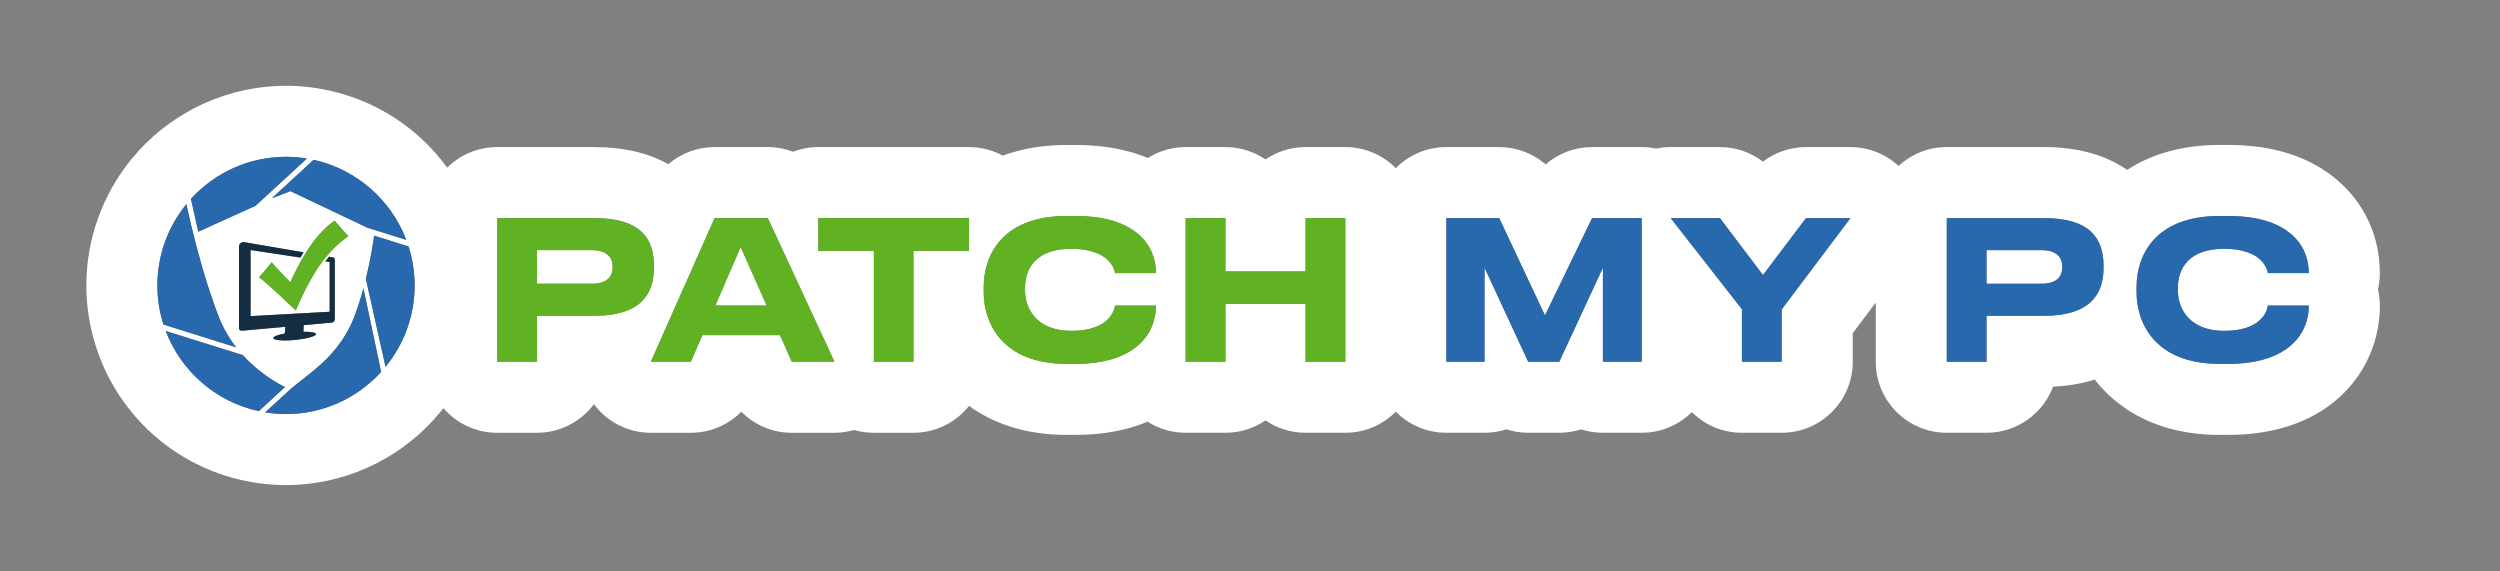 <?xml version="1.0" encoding="utf-8"?>
<!-- Generator: Adobe Illustrator 25.4.1, SVG Export Plug-In . SVG Version: 6.00 Build 0)  -->
<svg version="1.1" id="Color-WhiteBorder" xmlns="http://www.w3.org/2000/svg" xmlns:xlink="http://www.w3.org/1999/xlink" x="0px"
	 y="0px" viewBox="0 0 1584 361.88" style="enable-background:new 0 0 1584 361.88;" xml:space="preserve">
<rect x="0" y="0" width="1584" height="361.88" fill="#808080" stroke="none"/>
<style type="text/css">
	.st0{fill:#FFFFFF;}
	.st1{fill:#61B222;}
	.st2{fill:#2868AD;}
	.st3{fill:#142D41;}
</style>
<g>
	<polygon class="st0" points="453.24,193.6 485.78,193.6 469.27,156.54 	"/>
	<path class="st0" d="M1293.29,158.49h-34.62v21.29h34.62c9.17,0,13.33-3.92,13.33-10.4v-0.49
		C1306.63,162.53,1302.47,158.49,1293.29,158.49z"/>
	<path class="st0" d="M374.82,158.49h-34.62v21.29h34.62c9.17,0,13.33-3.92,13.33-10.4v-0.49
		C388.16,162.53,384,158.49,374.82,158.49z"/>
	<path class="st0" d="M1507.84,172.81c0-22.92-9.52-43.72-26.8-58.58c-17.28-14.86-40.53-22.39-69.09-22.39h-5.63
		c-24.17,0-43.6,6.05-58.56,15.81c-13.83-9.59-31.48-14.46-52.64-14.46h-61.65c-11.78,0-22.51,4.54-30.53,11.95
		c-8.17-7.54-19.01-11.95-30.52-11.95h-28.14c-9.97,0-19.53,3.3-27.28,9.21c-7.75-5.91-17.31-9.21-27.28-9.21h-31.19
		c-3.11,0-6.18,0.33-9.16,0.94c-2.97-0.62-6.05-0.94-9.2-0.94h-31.44c-11,0-21.39,4.01-29.42,10.95
		c-8.03-6.93-18.41-10.95-29.42-10.95h-33.52c-12.52,0-23.83,5.11-31.99,13.36c-8.16-8.25-19.48-13.36-31.99-13.36h-25.2
		c-9.42,0-18.16,2.89-25.38,7.84c-7.23-4.94-15.97-7.84-25.38-7.84h-25.2c-8.79,0-16.98,2.53-23.91,6.89
		c-13.24-5.46-28.55-8.23-45.82-8.23h-5.63c-15.4,0-28.86,2.46-40.48,6.76c-6.37-3.45-13.67-5.42-21.42-5.42h-95.54
		c-5.63,0-11.01,1.04-15.97,2.93c-5.01-1.9-10.4-2.93-15.96-2.93h-33.76c-10.95,0-21.27,3.98-29.27,10.83
		c-12.85-7.18-28.52-10.83-46.82-10.83h-61.65c-12.34,0-23.52,4.97-31.65,13.02c-17.96-24.63-44.39-42.19-74.98-48.91
		c-1.07-0.24-2.15-0.42-3.22-0.57c-1.1-0.27-2.22-0.5-3.35-0.69c-6.79-1.12-13.72-1.69-20.59-1.69c-35.47,0-69.55,15.07-93.5,41.35
		c-0.77,0.85-1.49,1.73-2.19,2.62c-0.77,0.81-1.53,1.65-2.25,2.52c-18.42,22.52-28.56,50.94-28.56,80.01
		c0,13.1,2.02,26.05,5.99,38.48c0.34,1.05,0.72,2.08,1.13,3.09c0.33,1.11,0.69,2.21,1.11,3.3c15.3,40.25,49.52,69.7,91.53,78.78
		c1.01,0.22,2.03,0.39,3.04,0.54c1.07,0.26,2.15,0.48,3.24,0.66c6.75,1.1,13.64,1.66,20.46,1.66c35.51,0,69.61-15.09,93.56-41.41
		c0.75-0.83,1.46-1.69,2.15-2.56c0.75-0.79,1.49-1.6,2.18-2.45c0.63-0.77,1.25-1.55,1.86-2.33c8.25,9.55,20.44,15.6,34.05,15.6h25.2
		c14.77,0,27.88-7.13,36.09-18.12c8.46,11.36,21.82,18.12,36.09,18.12h25.32c12.24,0,23.69-4.96,31.99-13.35
		c8.3,8.39,19.75,13.35,31.99,13.35h27.03c4.27,0,8.45-0.63,12.44-1.78c3.97,1.15,8.17,1.78,12.51,1.78h25.08
		c14.28,0,27-6.66,35.24-17.04c13.63,9.93,33.54,18.38,61.89,18.38h5.63c17.78,0,32.95-3.09,45.62-8.36
		c6.97,4.43,15.24,7.01,24.11,7.01h25.2c9.42,0,18.16-2.89,25.38-7.84c7.23,4.94,15.97,7.84,25.38,7.84h25.2
		c12.52,0,23.83-5.11,31.99-13.36c8.16,8.25,19.47,13.36,31.99,13.36h24.22c4.83,0,9.48-0.76,13.84-2.17
		c4.39,1.42,9.04,2.17,13.81,2.17h19.7c4.77,0,9.42-0.75,13.81-2.17c4.36,1.41,9.01,2.17,13.84,2.17h24.59
		c12.39,0,23.61-5.01,31.75-13.11c8.14,8.1,19.36,13.11,31.75,13.11h25.2c24.85,0,45-20.15,45-45v-18.11l14.59-19.39v37.5
		c0,24.85,20.15,45,45,45h25.2c19.31,0,35.77-12.16,42.16-29.24c9.57-0.42,18.38-1.93,26.41-4.49c1.12,1.44,2.26,2.86,3.48,4.23
		c12.45,14.07,35.66,30.85,75.61,30.85h5.63c65.88,0,95.89-42.29,95.89-81.58v-0.37c0-3.54-0.41-6.97-1.18-10.28
		c0.77-3.3,1.18-6.74,1.18-10.28V172.81z M257.43,151.99l-24.71-7.74l-48.73-23.15l-11.26,4.37l-0.26-0.08l26.25-24.14
		C225.73,107.18,247.77,126.56,257.43,151.99z M200.23,211.7c-0.03,1.16-4.72,2.67-11.4,3.48c-7.99,0.97-15.69,0.6-15.65-1.01
		c0.02-1,3.04-2.07,7.25-2.85l0.38-4.26c-13.88,1.25-27.42,2.47-27.42,2.47c-1.07,0.1-1.94-0.6-1.94-1.56v-51.92
		c0-1.31,1.44-2.94,3.27-2.63l0.03,0.02l37.59,6.45c-0.68,1.11-1.33,2.21-1.96,3.3l-31.61-4.76v41.86l50.12-2.77v-31.55l-2.75-0.41
		c0.77-1,1.56-1.97,2.35-2.9l2.63,0.45c0.56,0.1,1.01,0.73,1.01,1.42v37.2c0,0,0,0.01,0,0.01c0,0.08,0.1,2.39-1.72,2.63
		c-0.21,0.03-8.11,0.74-17.97,1.64l-0.15,4.17C197.11,210.13,200.25,210.74,200.23,211.7z M187.39,196.66
		c-4.01-3.82-18.46-17.58-23.25-20.95c1.93-2.12,6.57-7.62,7.95-9.52c0.78,1.15,11.86,12.66,11.86,12.66
		c5.3-11.36,13.91-29.14,28.02-39.05l8.77,9.91C207.59,158.73,197.89,172.18,187.39,196.66z M181.21,99.35
		c4.52,0,8.96,0.38,13.28,1.09l-32.55,29.93l-36.31,16.45l-4.66-20.81C135.89,109.64,157.37,99.35,181.21,99.35z M99.71,180.85
		c0-19.53,6.91-37.47,18.4-51.52c0.51,2.4,1.64,7.64,2.92,12.98c4.89,20.37,9.39,35.45,13.32,46.63c1.36,4.17,2.87,8.37,4.52,12.47
		c1.84,4.56,4.05,8.71,6.47,12.51c1.15,1.91,2.13,3.28,2.9,4.24c0.48,0.66,0.97,1.3,1.46,1.94l-46.15-14.47
		C101.06,197.81,99.71,189.49,99.71,180.85z M105,209.73L153.84,225c11.24,12.35,23.52,18.68,26.76,20.22l-16.63,15.29
		C136.84,254.65,114.69,235.23,105,209.73z M181.21,262.35c-4.49,0-8.9-0.37-13.2-1.07c6.3-5.82,13.48-12.44,16.64-15.29
		c5.74-4.59,10.8-8.43,15.36-12.31c8.9-7.33,18.84-18.21,24.53-33.15c2.24-5.88,4.14-11.98,5.73-17.88c1.19,5.44,7.5,35.36,11.21,53
		C226.57,252.05,205.07,262.35,181.21,262.35z M244.28,232.41l-12.47-55.72c2.92-11.98,4.56-22.4,5.25-27.36l21.83,6.84
		c2.48,7.79,3.82,16.08,3.82,24.68C262.71,200.4,255.79,218.36,244.28,232.41z M376.66,200.09h-36.45v29.11h-25.2v-91.01h61.65
		c28.75,0,37.68,12.6,37.68,30.22v1.35C414.34,187,405.16,200.09,376.66,200.09z M501.68,229.2l-7.46-16.88h-49.18l-7.34,16.88
		h-25.32l40.37-91.01h33.76l42.2,91.01H501.68z M613.98,158.98h-35.23v70.22h-25.08v-70.22h-35.23v-20.8h95.54V158.98z
		 M732.4,173.05h-25.93c-0.37-2.57-3.67-15.41-27.77-15.41c-22.26,0-29.24,12.48-29.24,24.71v1.71c0,11.25,7.1,25.57,29.36,25.57
		c24.22,0,27.28-13.21,27.65-16.02h25.93v0.37c0,16.64-12.23,36.58-50.89,36.58h-5.63c-41.59,0-52.6-26.67-52.6-45.26v-3.67
		c0-18.96,11.01-44.77,52.6-44.77h5.63c38.17,0,50.89,18.72,50.89,35.97V173.05z M852.41,229.2h-25.2v-36.58h-50.77v36.58h-25.2
		v-91.01h25.2v33.76h50.77v-33.76h25.2V229.2z M1040.19,229.2h-24.59v-59.57l-27.65,59.57h-19.7l-27.65-59.57v59.57h-24.22v-91.01
		h33.52l28.99,61.65l29.85-61.65h31.44V229.2z M1128.88,196.05v33.15h-25.2v-33.27l-45.14-57.74h31.19l27.28,36.09l27.28-36.09
		h28.14L1128.88,196.05z M1332.81,169.75c0,17.25-9.17,30.34-37.68,30.34h-36.45v29.11h-25.2v-91.01h61.65
		c28.75,0,37.68,12.6,37.68,30.22V169.75z M1462.84,173.05h-25.93c-0.37-2.57-3.67-15.41-27.77-15.41
		c-22.26,0-29.24,12.48-29.24,24.71v1.71c0,11.25,7.1,25.57,29.36,25.57c24.22,0,27.28-13.21,27.65-16.02h25.93v0.37
		c0,16.64-12.23,36.58-50.89,36.58h-5.63c-41.59,0-52.6-26.67-52.6-45.26v-3.67c0-18.96,11.01-44.77,52.6-44.77h5.63
		c38.17,0,50.89,18.72,50.89,35.97V173.05z"/>
	<path class="st1" d="M414.34,168.4c0-17.62-8.93-30.22-37.68-30.22h-61.65v91.01h25.2v-29.11h36.45c28.5,0,37.68-13.09,37.68-30.34
		V168.4z M388.16,169.38c0,6.48-4.16,10.4-13.33,10.4h-34.62v-21.29h34.62c9.17,0,13.33,4.04,13.33,10.4V169.38z"/>
	<path class="st1" d="M452.75,138.19l-40.37,91.01h25.32l7.34-16.88h49.18l7.46,16.88h27.03l-42.2-91.01H452.75z M453.24,193.6
		l16.03-37.07l16.51,37.07H453.24z"/>
	<polygon class="st1" points="518.44,158.98 553.68,158.98 553.68,229.2 578.75,229.2 578.75,158.98 613.98,158.98 613.98,138.19 
		518.44,138.19 	"/>
	<path class="st1" d="M681.51,136.84h-5.63c-41.59,0-52.6,25.81-52.6,44.77v3.67c0,18.59,11.01,45.26,52.6,45.26h5.63
		c38.66,0,50.89-19.94,50.89-36.58v-0.37h-25.93c-0.37,2.81-3.43,16.02-27.65,16.02c-22.26,0-29.36-14.31-29.36-25.57v-1.71
		c0-12.23,6.97-24.71,29.24-24.71c24.1,0,27.4,12.84,27.77,15.41h25.93v-0.24C732.4,155.56,719.68,136.84,681.51,136.84z"/>
	<polygon class="st1" points="827.21,171.95 776.44,171.95 776.44,138.19 751.24,138.19 751.24,229.2 776.44,229.2 776.44,192.62 
		827.21,192.62 827.21,229.2 852.41,229.2 852.41,138.19 827.21,138.19 	"/>
	<polygon class="st2" points="978.9,199.84 949.91,138.19 916.39,138.19 916.39,229.2 940.61,229.2 940.61,169.63 968.26,229.2 
		987.95,229.2 1015.6,169.63 1015.6,229.2 1040.19,229.2 1040.19,138.19 1008.75,138.19 	"/>
	<polygon class="st2" points="1117.01,174.27 1089.73,138.19 1058.54,138.19 1103.68,195.93 1103.68,229.2 1128.88,229.2 
		1128.88,196.05 1172.43,138.19 1144.29,138.19 	"/>
	<path class="st2" d="M1295.13,138.19h-61.65v91.01h25.2v-29.11h36.45c28.5,0,37.68-13.09,37.68-30.34v-1.35
		C1332.81,150.79,1323.87,138.19,1295.13,138.19z M1306.63,169.38c0,6.48-4.16,10.4-13.33,10.4h-34.62v-21.29h34.62
		c9.17,0,13.33,4.04,13.33,10.4V169.38z"/>
	<path class="st2" d="M1411.96,136.84h-5.63c-41.59,0-52.6,25.81-52.6,44.77v3.67c0,18.59,11.01,45.26,52.6,45.26h5.63
		c38.66,0,50.89-19.94,50.89-36.58v-0.37h-25.93c-0.37,2.81-3.43,16.02-27.65,16.02c-22.26,0-29.36-14.31-29.36-25.57v-1.71
		c0-12.23,6.97-24.71,29.24-24.71c24.1,0,27.4,12.84,27.77,15.41h25.93v-0.24C1462.84,155.56,1450.12,136.84,1411.96,136.84z"/>
	<g>
		<path class="st2" d="M148.24,218.16c-0.77-0.96-1.75-2.33-2.9-4.24c-2.42-3.79-4.63-7.95-6.47-12.51
			c-1.65-4.1-3.15-8.3-4.52-12.47c-3.94-11.18-8.44-26.26-13.32-46.63c-1.28-5.34-2.42-10.58-2.92-12.98
			c-11.49,14.05-18.4,31.99-18.4,51.52c0,8.63,1.35,16.96,3.85,24.77l46.15,14.47C149.21,219.46,148.73,218.82,148.24,218.16z"/>
	</g>
	<g>
		<path class="st2" d="M224.54,200.53c-5.69,14.95-15.63,25.83-24.53,33.15c-4.56,3.87-9.62,7.72-15.36,12.31
			c-3.16,2.85-10.34,9.47-16.64,15.29c4.3,0.7,8.71,1.07,13.2,1.07c23.86,0,45.36-10.31,60.27-26.7
			c-3.71-17.64-10.02-47.56-11.21-53C228.68,188.55,226.78,194.65,224.54,200.53z"/>
	</g>
	<g>
		<path class="st2" d="M237.06,149.33c-0.69,4.95-2.33,15.38-5.25,27.36l12.47,55.72c11.51-14.06,18.43-32.02,18.43-51.56
			c0-8.6-1.34-16.89-3.82-24.68L237.06,149.33z"/>
	</g>
	<g>
		<path class="st2" d="M172.73,125.47l11.26-4.37l48.73,23.15l24.71,7.74c-9.66-25.43-31.7-44.81-58.72-50.74l-26.25,24.14
			L172.73,125.47z"/>
	</g>
	<g>
		<path class="st2" d="M161.94,130.36l32.55-29.93c-4.32-0.71-8.76-1.09-13.28-1.09c-23.84,0-45.32,10.29-60.24,26.66l4.66,20.81
			L161.94,130.36z"/>
	</g>
	<g>
		<path class="st2" d="M153.84,225L105,209.73c9.7,25.5,31.84,44.92,58.98,50.78l16.63-15.29
			C177.37,243.69,165.08,237.36,153.84,225z"/>
	</g>
	<path class="st1" d="M211.96,139.8c-14.11,9.91-22.72,27.69-28.02,39.05c0,0-11.08-11.51-11.86-12.66
		c-1.38,1.89-6.02,7.39-7.95,9.52c4.79,3.37,19.25,17.13,23.25,20.95c10.5-24.48,20.21-37.93,33.34-46.94L211.96,139.8z"/>
	<path class="st3" d="M210.39,204.37c1.83-0.24,1.73-2.56,1.72-2.63c0,0,0-0.01,0-0.01v-37.2c0-0.69-0.45-1.33-1.01-1.42l-2.63-0.45
		c-0.79,0.93-1.58,1.9-2.35,2.9l2.75,0.41v31.55l-50.12,2.77v-41.86l31.61,4.76c0.63-1.09,1.28-2.19,1.96-3.3l-37.59-6.45
		l-0.03-0.02c-1.83-0.3-3.27,1.32-3.27,2.63v51.92c0,0.96,0.87,1.66,1.94,1.56c0,0,13.54-1.22,27.42-2.47l-0.38,4.26
		c-4.21,0.78-7.22,1.85-7.25,2.85c-0.04,1.61,7.66,1.98,15.65,1.01c6.69-0.81,11.38-2.32,11.4-3.48c0.02-0.96-3.12-1.57-7.96-1.52
		l0.15-4.17C202.28,205.12,210.18,204.4,210.39,204.37z"/>
</g>
</svg>
